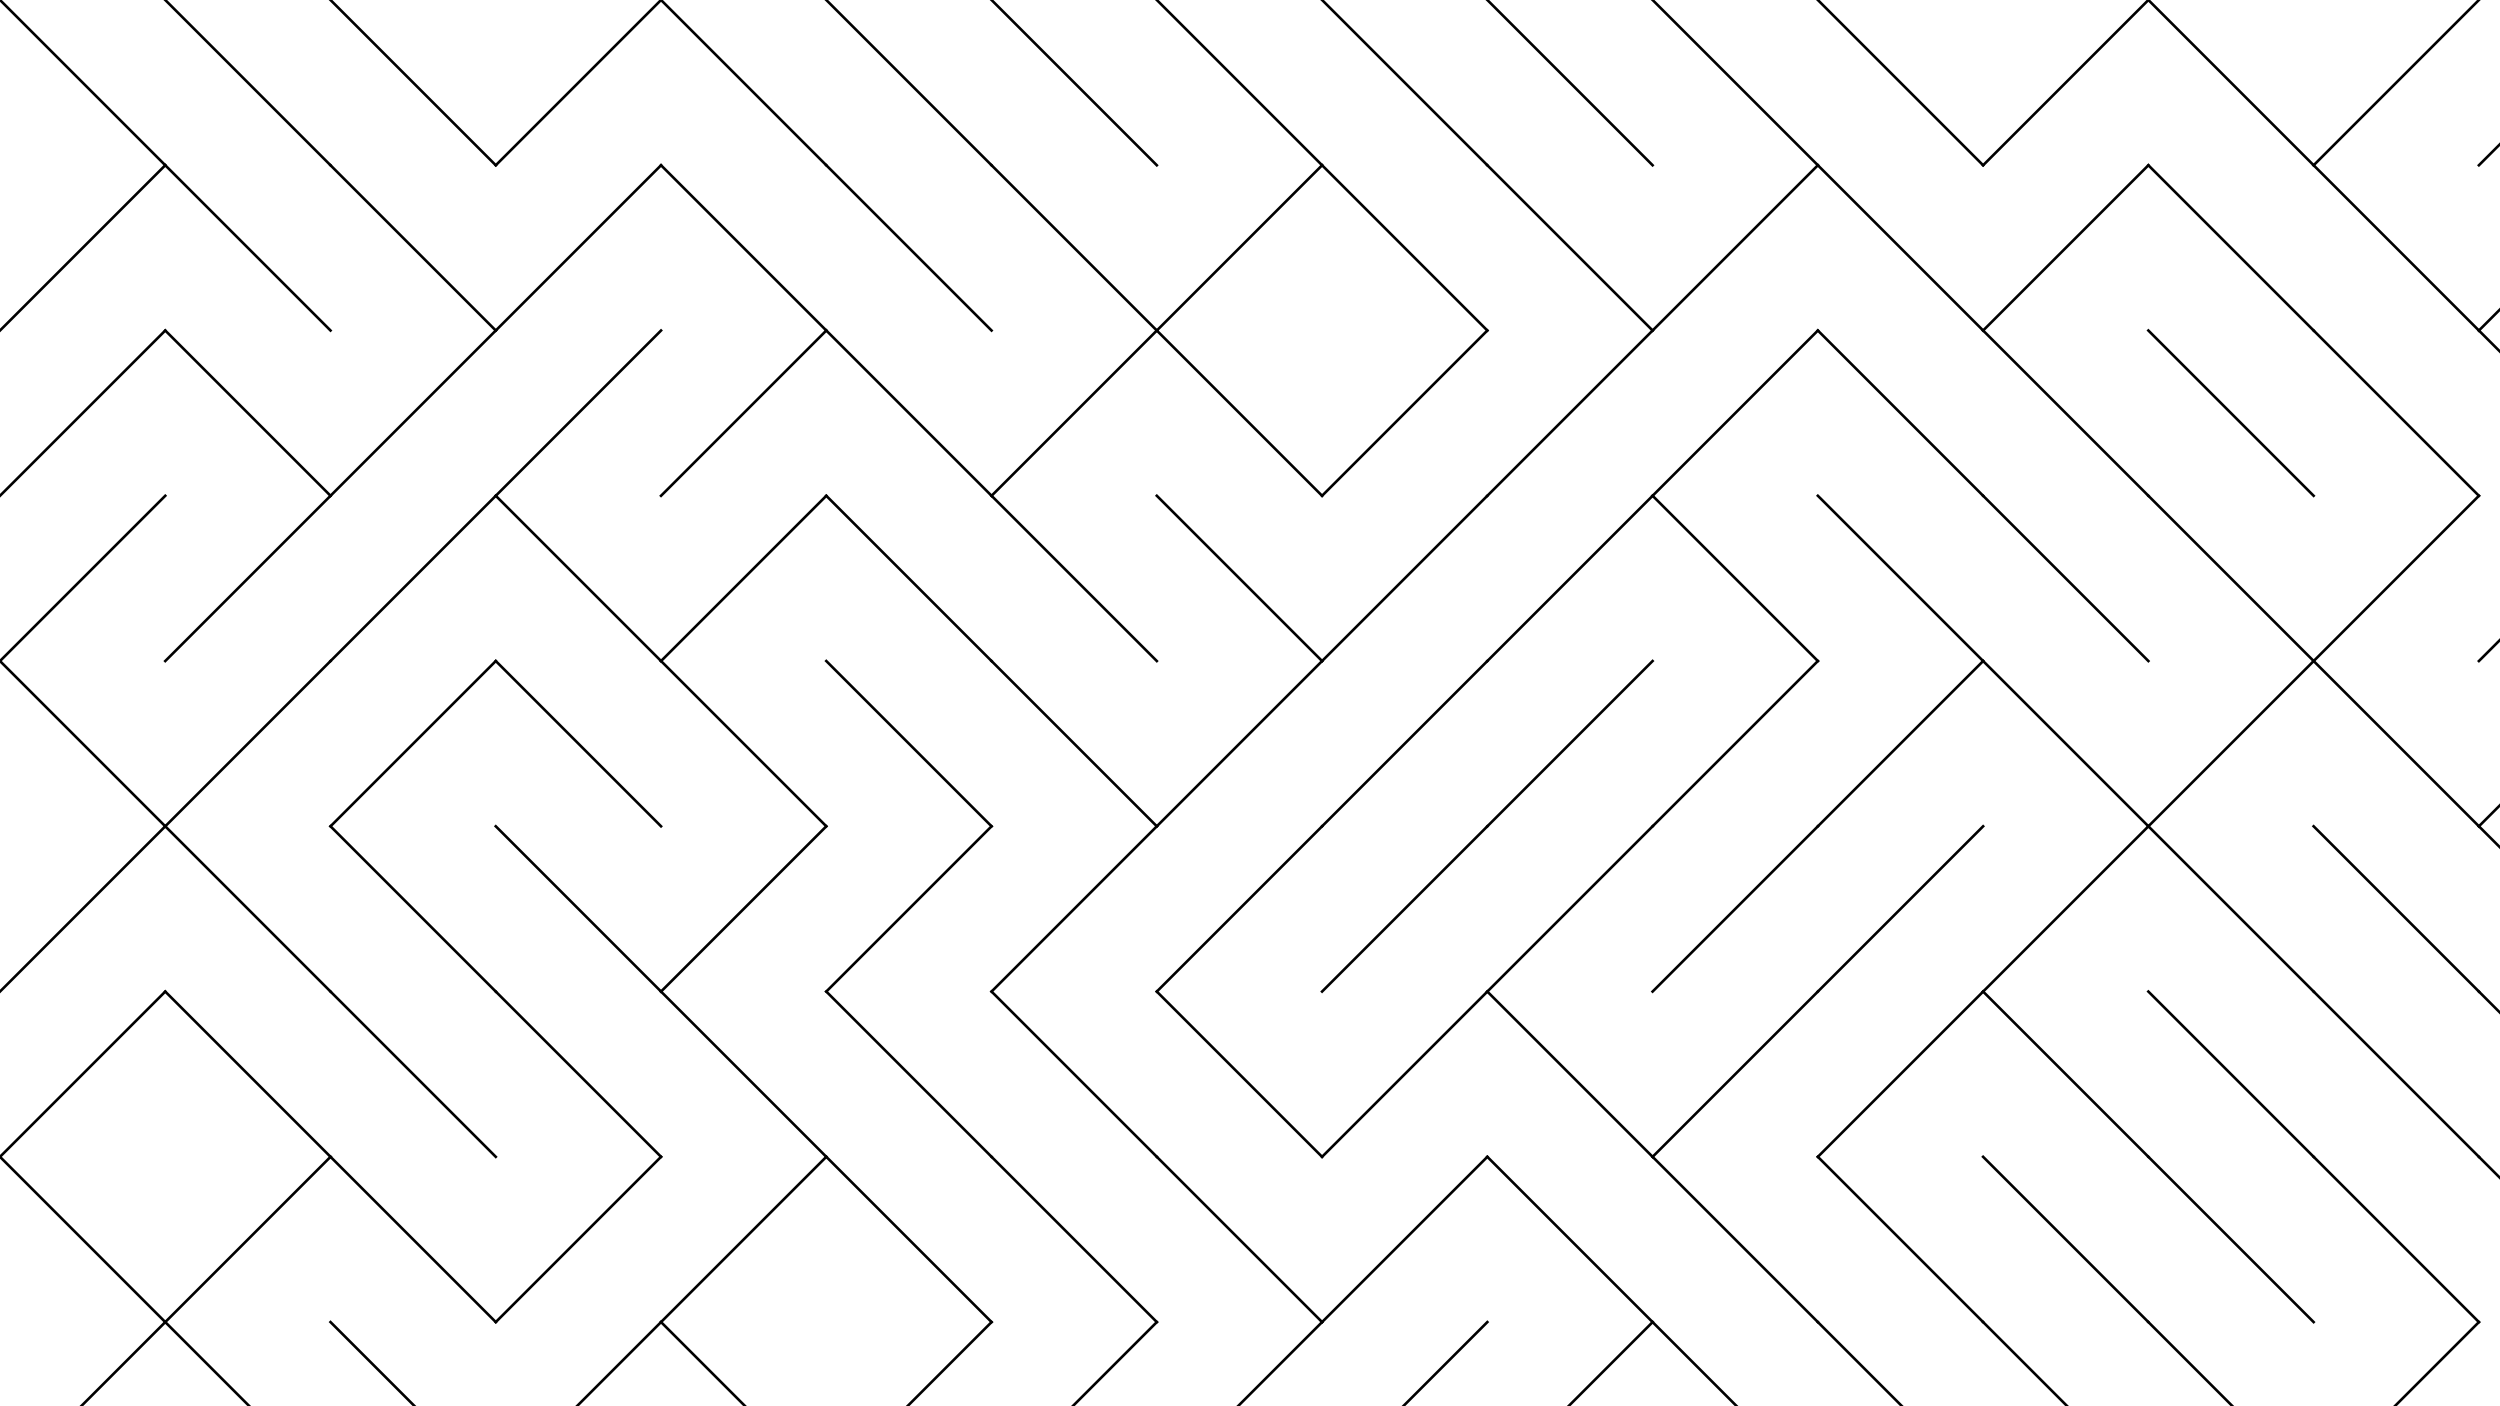 <svg xmlns="http://www.w3.org/2000/svg" version="1.1" xmlns:xlink="http://www.w3.org/1999/xlink" xmlns:svgjs="http://svgjs.dev/svgjs" viewBox="0 0 1422 800"><g stroke-width="1.5" stroke="hsl(0, 0%, 100%)" fill="none" stroke-linecap="square"><line x1="0" y1="0" x2="94" y2="94"></line><line x1="94" y1="0" x2="188" y2="94"></line><line x1="188" y1="0" x2="282" y2="94"></line><line x1="376" y1="0" x2="282" y2="94"></line><line x1="376" y1="0" x2="470" y2="94"></line><line x1="470" y1="0" x2="564" y2="94"></line><line x1="564" y1="0" x2="658" y2="94"></line><line x1="658" y1="0" x2="752" y2="94"></line><line x1="752" y1="0" x2="846" y2="94"></line><line x1="846" y1="0" x2="940" y2="94"></line><line x1="940" y1="0" x2="1034" y2="94"></line><line x1="1034" y1="0" x2="1128" y2="94"></line><line x1="1222" y1="0" x2="1128" y2="94"></line><line x1="1222" y1="0" x2="1316" y2="94"></line><line x1="1410" y1="0" x2="1316" y2="94"></line><line x1="1504" y1="0" x2="1410" y2="94"></line><line x1="94" y1="94" x2="0" y2="188"></line><line x1="94" y1="94" x2="188" y2="188"></line><line x1="188" y1="94" x2="282" y2="188"></line><line x1="376" y1="94" x2="282" y2="188"></line><line x1="376" y1="94" x2="470" y2="188"></line><line x1="470" y1="94" x2="564" y2="188"></line><line x1="564" y1="94" x2="658" y2="188"></line><line x1="752" y1="94" x2="658" y2="188"></line><line x1="752" y1="94" x2="846" y2="188"></line><line x1="846" y1="94" x2="940" y2="188"></line><line x1="1034" y1="94" x2="940" y2="188"></line><line x1="1034" y1="94" x2="1128" y2="188"></line><line x1="1222" y1="94" x2="1128" y2="188"></line><line x1="1222" y1="94" x2="1316" y2="188"></line><line x1="1316" y1="94" x2="1410" y2="188"></line><line x1="1504" y1="94" x2="1410" y2="188"></line><line x1="94" y1="188" x2="0" y2="282"></line><line x1="94" y1="188" x2="188" y2="282"></line><line x1="282" y1="188" x2="188" y2="282"></line><line x1="376" y1="188" x2="282" y2="282"></line><line x1="470" y1="188" x2="376" y2="282"></line><line x1="470" y1="188" x2="564" y2="282"></line><line x1="658" y1="188" x2="564" y2="282"></line><line x1="658" y1="188" x2="752" y2="282"></line><line x1="846" y1="188" x2="752" y2="282"></line><line x1="940" y1="188" x2="846" y2="282"></line><line x1="1034" y1="188" x2="940" y2="282"></line><line x1="1034" y1="188" x2="1128" y2="282"></line><line x1="1128" y1="188" x2="1222" y2="282"></line><line x1="1222" y1="188" x2="1316" y2="282"></line><line x1="1316" y1="188" x2="1410" y2="282"></line><line x1="1410" y1="188" x2="1504" y2="282"></line><line x1="94" y1="282" x2="0" y2="376"></line><line x1="188" y1="282" x2="94" y2="376"></line><line x1="282" y1="282" x2="188" y2="376"></line><line x1="282" y1="282" x2="376" y2="376"></line><line x1="470" y1="282" x2="376" y2="376"></line><line x1="470" y1="282" x2="564" y2="376"></line><line x1="564" y1="282" x2="658" y2="376"></line><line x1="658" y1="282" x2="752" y2="376"></line><line x1="846" y1="282" x2="752" y2="376"></line><line x1="940" y1="282" x2="846" y2="376"></line><line x1="940" y1="282" x2="1034" y2="376"></line><line x1="1034" y1="282" x2="1128" y2="376"></line><line x1="1128" y1="282" x2="1222" y2="376"></line><line x1="1222" y1="282" x2="1316" y2="376"></line><line x1="1410" y1="282" x2="1316" y2="376"></line><line x1="1504" y1="282" x2="1410" y2="376"></line><line x1="0" y1="376" x2="94" y2="470"></line><line x1="188" y1="376" x2="94" y2="470"></line><line x1="282" y1="376" x2="188" y2="470"></line><line x1="282" y1="376" x2="376" y2="470"></line><line x1="376" y1="376" x2="470" y2="470"></line><line x1="470" y1="376" x2="564" y2="470"></line><line x1="564" y1="376" x2="658" y2="470"></line><line x1="752" y1="376" x2="658" y2="470"></line><line x1="846" y1="376" x2="752" y2="470"></line><line x1="940" y1="376" x2="846" y2="470"></line><line x1="1034" y1="376" x2="940" y2="470"></line><line x1="1128" y1="376" x2="1034" y2="470"></line><line x1="1128" y1="376" x2="1222" y2="470"></line><line x1="1316" y1="376" x2="1222" y2="470"></line><line x1="1316" y1="376" x2="1410" y2="470"></line><line x1="1504" y1="376" x2="1410" y2="470"></line><line x1="94" y1="470" x2="0" y2="564"></line><line x1="94" y1="470" x2="188" y2="564"></line><line x1="188" y1="470" x2="282" y2="564"></line><line x1="282" y1="470" x2="376" y2="564"></line><line x1="470" y1="470" x2="376" y2="564"></line><line x1="564" y1="470" x2="470" y2="564"></line><line x1="658" y1="470" x2="564" y2="564"></line><line x1="752" y1="470" x2="658" y2="564"></line><line x1="846" y1="470" x2="752" y2="564"></line><line x1="940" y1="470" x2="846" y2="564"></line><line x1="1034" y1="470" x2="940" y2="564"></line><line x1="1128" y1="470" x2="1034" y2="564"></line><line x1="1222" y1="470" x2="1128" y2="564"></line><line x1="1222" y1="470" x2="1316" y2="564"></line><line x1="1316" y1="470" x2="1410" y2="564"></line><line x1="1410" y1="470" x2="1504" y2="564"></line><line x1="94" y1="564" x2="0" y2="658"></line><line x1="94" y1="564" x2="188" y2="658"></line><line x1="188" y1="564" x2="282" y2="658"></line><line x1="282" y1="564" x2="376" y2="658"></line><line x1="376" y1="564" x2="470" y2="658"></line><line x1="470" y1="564" x2="564" y2="658"></line><line x1="564" y1="564" x2="658" y2="658"></line><line x1="658" y1="564" x2="752" y2="658"></line><line x1="846" y1="564" x2="752" y2="658"></line><line x1="846" y1="564" x2="940" y2="658"></line><line x1="1034" y1="564" x2="940" y2="658"></line><line x1="1128" y1="564" x2="1034" y2="658"></line><line x1="1128" y1="564" x2="1222" y2="658"></line><line x1="1222" y1="564" x2="1316" y2="658"></line><line x1="1316" y1="564" x2="1410" y2="658"></line><line x1="1410" y1="564" x2="1504" y2="658"></line><line x1="0" y1="658" x2="94" y2="752"></line><line x1="188" y1="658" x2="94" y2="752"></line><line x1="188" y1="658" x2="282" y2="752"></line><line x1="376" y1="658" x2="282" y2="752"></line><line x1="470" y1="658" x2="376" y2="752"></line><line x1="470" y1="658" x2="564" y2="752"></line><line x1="564" y1="658" x2="658" y2="752"></line><line x1="658" y1="658" x2="752" y2="752"></line><line x1="846" y1="658" x2="752" y2="752"></line><line x1="846" y1="658" x2="940" y2="752"></line><line x1="940" y1="658" x2="1034" y2="752"></line><line x1="1034" y1="658" x2="1128" y2="752"></line><line x1="1128" y1="658" x2="1222" y2="752"></line><line x1="1222" y1="658" x2="1316" y2="752"></line><line x1="1316" y1="658" x2="1410" y2="752"></line><line x1="1410" y1="658" x2="1504" y2="752"></line><line x1="94" y1="752" x2="0" y2="846"></line><line x1="94" y1="752" x2="188" y2="846"></line><line x1="188" y1="752" x2="282" y2="846"></line><line x1="376" y1="752" x2="282" y2="846"></line><line x1="376" y1="752" x2="470" y2="846"></line><line x1="564" y1="752" x2="470" y2="846"></line><line x1="658" y1="752" x2="564" y2="846"></line><line x1="752" y1="752" x2="658" y2="846"></line><line x1="846" y1="752" x2="752" y2="846"></line><line x1="940" y1="752" x2="846" y2="846"></line><line x1="940" y1="752" x2="1034" y2="846"></line><line x1="1034" y1="752" x2="1128" y2="846"></line><line x1="1128" y1="752" x2="1222" y2="846"></line><line x1="1222" y1="752" x2="1316" y2="846"></line><line x1="1410" y1="752" x2="1316" y2="846"></line><line x1="1504" y1="752" x2="1410" y2="846"></line></g></svg>